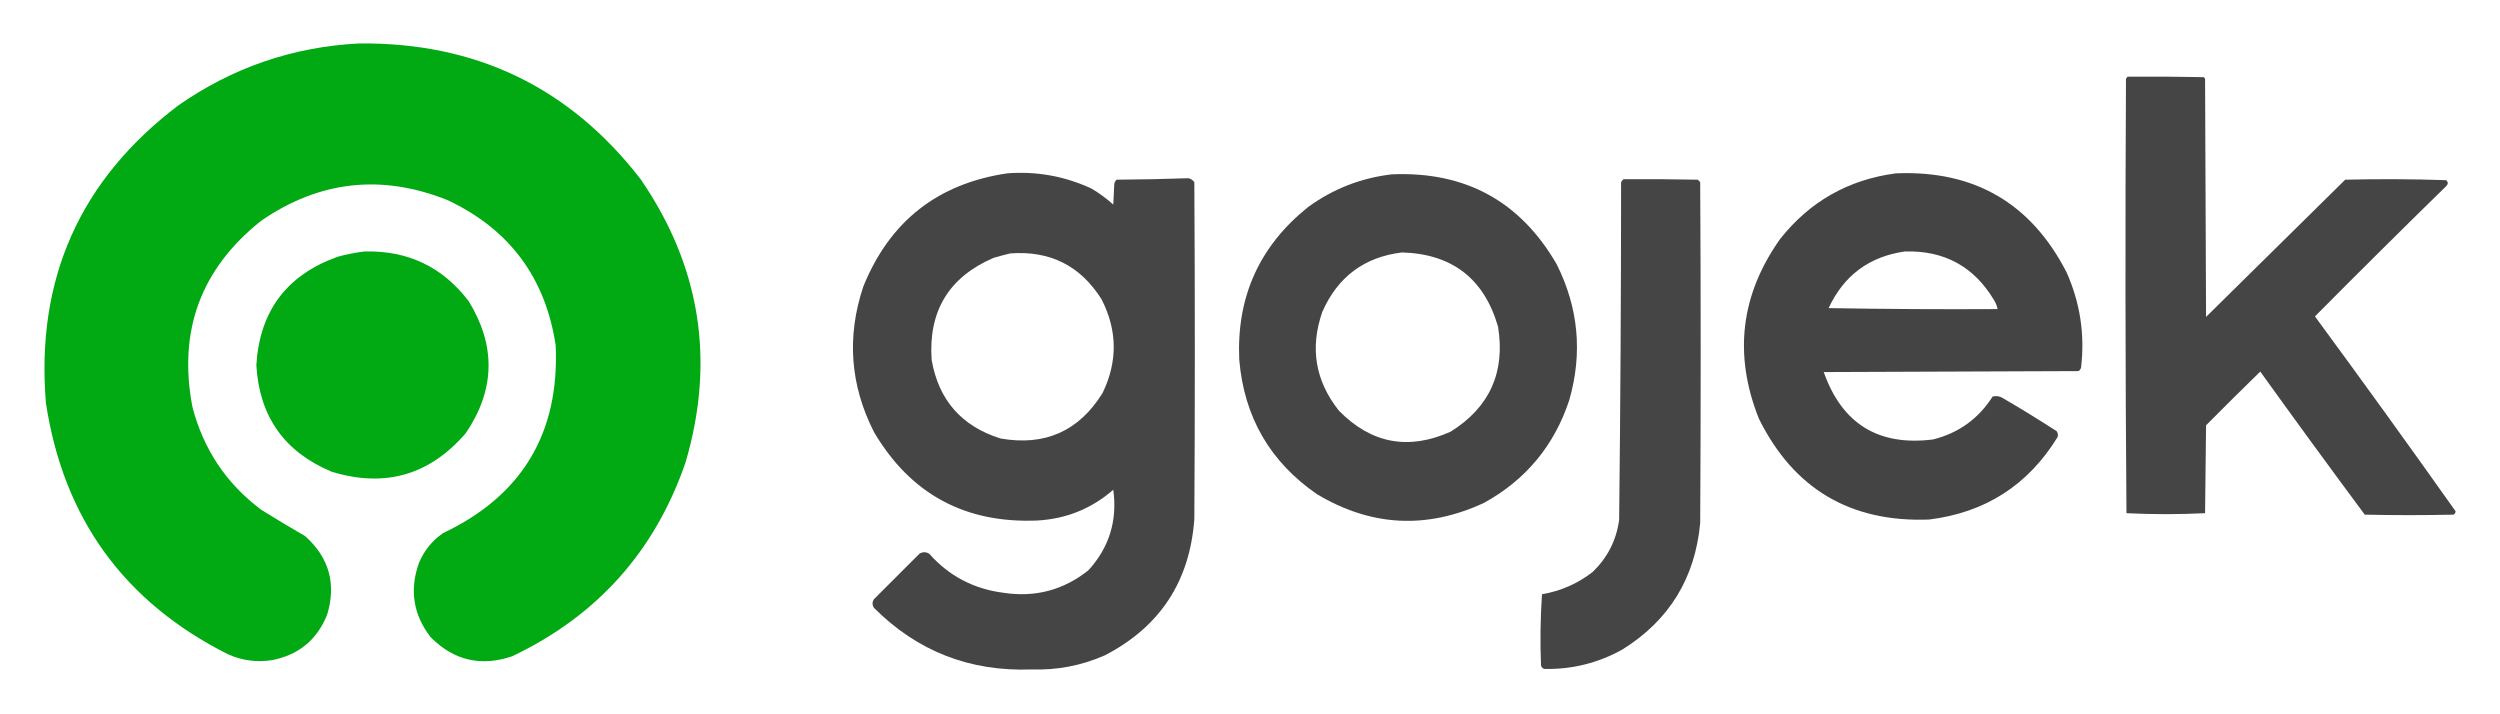 <?xml version="1.0" encoding="UTF-8"?>
<!DOCTYPE svg PUBLIC "-//W3C//DTD SVG 1.1//EN" "http://www.w3.org/Graphics/SVG/1.1/DTD/svg11.dtd">
<svg xmlns="http://www.w3.org/2000/svg" version="1.1" width="2560px" height="731px" style="shape-rendering:geometricPrecision; text-rendering:geometricPrecision; image-rendering:optimizeQuality; fill-rule:evenodd; clip-rule:evenodd" xmlns:xlink="http://www.w3.org/1999/xlink">
<g><path style="opacity:0.996" fill="#00aa12" d="M 367.5,44.5 C 487.234,43.179 583.401,89.513 656,183.5C 717.315,272.687 732.648,369.354 702,473.5C 670.67,564.5 611.503,630.667 524.5,672C 492.531,682.882 464.697,676.382 441,652.5C 423.156,629.43 419.156,604.096 429,576.5C 434.19,563.973 442.357,553.806 453.5,546C 534.623,507.613 573.123,443.446 569,353.5C 558.506,284.325 521.673,234.825 458.5,205C 390.979,177.938 327.312,184.938 267.5,226C 205.721,275.103 182.221,338.603 197,416.5C 208.223,460.024 231.723,495.19 267.5,522C 282.334,531.252 297.334,540.252 312.5,549C 337.047,571.015 344.547,597.848 335,629.5C 324.601,655.231 305.767,670.731 278.5,676C 262.929,678.409 247.929,676.409 233.5,670C 127.036,616.497 64.87,530.664 47,412.5C 36.596,285.841 81.763,184.341 182.5,108C 238.079,69.196 299.746,48.029 367.5,44.5 Z"/></g>
<g><path style="opacity:0.991" fill="#444444" d="M 2178.5,78.5 C 2204.5,78.333 2230.5,78.5 2256.5,79C 2257,79.5 2257.5,80 2258,80.5C 2258.33,161.833 2258.67,243.167 2259,324.5C 2306.5,277.667 2354,230.833 2401.5,184C 2436.07,183.171 2470.57,183.338 2505,184.5C 2507,186.5 2507,188.5 2505,190.5C 2459.86,234.639 2415.03,279.139 2370.5,324C 2419.11,390.106 2467.11,456.606 2514.5,523.5C 2514.47,525.029 2513.8,526.196 2512.5,527C 2482.17,527.667 2451.83,527.667 2421.5,527C 2385.47,478.433 2349.8,429.599 2314.5,380.5C 2295.85,398.653 2277.35,416.986 2259,435.5C 2258.67,465.5 2258.33,495.5 2258,525.5C 2231.23,526.828 2204.4,526.828 2177.5,525.5C 2176.33,377.207 2176.17,228.873 2177,80.5C 2177.72,79.956 2178.22,79.289 2178.5,78.5 Z"/></g>
<g><path style="opacity:0.992" fill="#444444" d="M 1031.5,177.5 C 1061.55,175.231 1090.22,180.397 1117.5,193C 1125.56,197.727 1133.06,203.227 1140,209.5C 1140.33,202.5 1140.67,195.5 1141,188.5C 1141.27,186.671 1142.11,185.171 1143.5,184C 1168.07,183.828 1192.57,183.328 1217,182.5C 1219.47,183.104 1221.47,184.438 1223,186.5C 1223.67,301.5 1223.67,416.5 1223,531.5C 1218.39,595.264 1187.89,641.764 1131.5,671C 1107.64,681.539 1082.64,686.373 1056.5,685.5C 993.227,687.921 939.394,666.921 895,622.5C 893,619.5 893,616.5 895,613.5C 910.5,598 926,582.5 941.5,567C 944.833,565 948.167,565 951.5,567C 971.665,589.753 996.998,603.086 1027.5,607C 1059.99,611.962 1088.99,604.295 1114.5,584C 1135.83,560.667 1144.33,533.167 1140,501.5C 1117.92,520.761 1092.08,531.261 1062.5,533C 988.32,536.169 932.487,506.003 895,442.5C 870.531,394.392 866.864,344.726 884,293.5C 911.042,226.618 960.208,187.951 1031.5,177.5 Z M 1034.5,259.5 C 1075.25,256.458 1106.42,272.124 1128,306.5C 1144.27,338.322 1144.61,370.322 1129,402.5C 1104.8,441.512 1069.96,457.012 1024.5,449C 984.641,436.475 961.141,409.642 954,368.5C 950.571,318.497 971.737,283.664 1017.5,264C 1023.25,262.314 1028.92,260.814 1034.5,259.5 Z"/></g>
<g><path style="opacity:0.993" fill="#444444" d="M 1941.5,177.5 C 2021.4,174.184 2079.57,207.851 2116,278.5C 2130.04,309.776 2135.04,342.443 2131,376.5C 2130.53,377.931 2129.7,379.097 2128.5,380C 2041.5,380.333 1954.5,380.667 1867.5,381C 1886.26,434.05 1923.59,457.05 1979.5,450C 2005.67,443.415 2026.01,428.748 2040.5,406C 2044.45,405.088 2048.12,405.755 2051.5,408C 2069.93,418.77 2088.1,429.937 2106,441.5C 2107.3,443.365 2107.63,445.365 2107,447.5C 2076.87,496.668 2033.03,524.835 1975.5,532C 1894.75,535.058 1836.58,500.558 1801,428.5C 1775.02,363.056 1782.35,301.723 1823,244.5C 1853.4,206.215 1892.9,183.881 1941.5,177.5 Z M 1950.5,257.5 C 1990.94,256.299 2021.44,272.966 2042,307.5C 2043.74,310.309 2044.91,313.309 2045.5,316.5C 1987.83,316.833 1930.16,316.5 1872.5,315.5C 1888.09,282.05 1914.09,262.716 1950.5,257.5 Z"/></g>
<g><path style="opacity:0.992" fill="#444444" d="M 1425.5,178.5 C 1500.52,175.412 1556.68,206.079 1594,270.5C 1616.38,315.114 1620.71,361.448 1607,409.5C 1591.64,456.185 1562.48,491.352 1519.5,515C 1460.88,542.176 1403.88,539.176 1348.5,506C 1300.52,472.899 1274.02,427.066 1269,368.5C 1266.08,304.186 1289.58,252.019 1339.5,212C 1365.26,193.286 1393.92,182.119 1425.5,178.5 Z M 1435.5,258.5 C 1486.87,259.923 1519.7,285.256 1534,334.5C 1541.56,381.206 1525.39,417.039 1485.5,442C 1442.27,461.419 1404.1,454.253 1371,420.5C 1346.87,390.042 1341.2,356.375 1354,319.5C 1369.68,283.632 1396.85,263.298 1435.5,258.5 Z"/></g>
<g><path style="opacity:0.993" fill="#454545" d="M 1662.5,183.5 C 1687.84,183.333 1713.17,183.5 1738.5,184C 1739.33,184.833 1740.17,185.667 1741,186.5C 1741.67,302.833 1741.67,419.167 1741,535.5C 1735.81,591.971 1709.31,635.137 1661.5,665C 1636.62,678.886 1609.95,685.553 1581.5,685C 1579.67,684.5 1578.5,683.333 1578,681.5C 1577.02,657.079 1577.35,632.746 1579,608.5C 1598.07,605.257 1615.24,597.757 1630.5,586C 1645.86,571.441 1655.03,553.607 1658,532.5C 1659.31,417.184 1659.98,301.85 1660,186.5C 1660.7,185.309 1661.53,184.309 1662.5,183.5 Z"/></g>
<g><path style="opacity:0.995" fill="#00aa12" d="M 373.5,257.5 C 417.841,256.423 453.341,273.423 480,308.5C 508.028,354.173 507.028,399.173 477,443.5C 439.931,486.564 394.098,499.731 339.5,483C 291.194,462.741 265.528,426.407 262.5,374C 265.783,318.723 293.45,281.723 345.5,263C 354.829,260.394 364.162,258.56 373.5,257.5 Z"/></g>
</svg>
